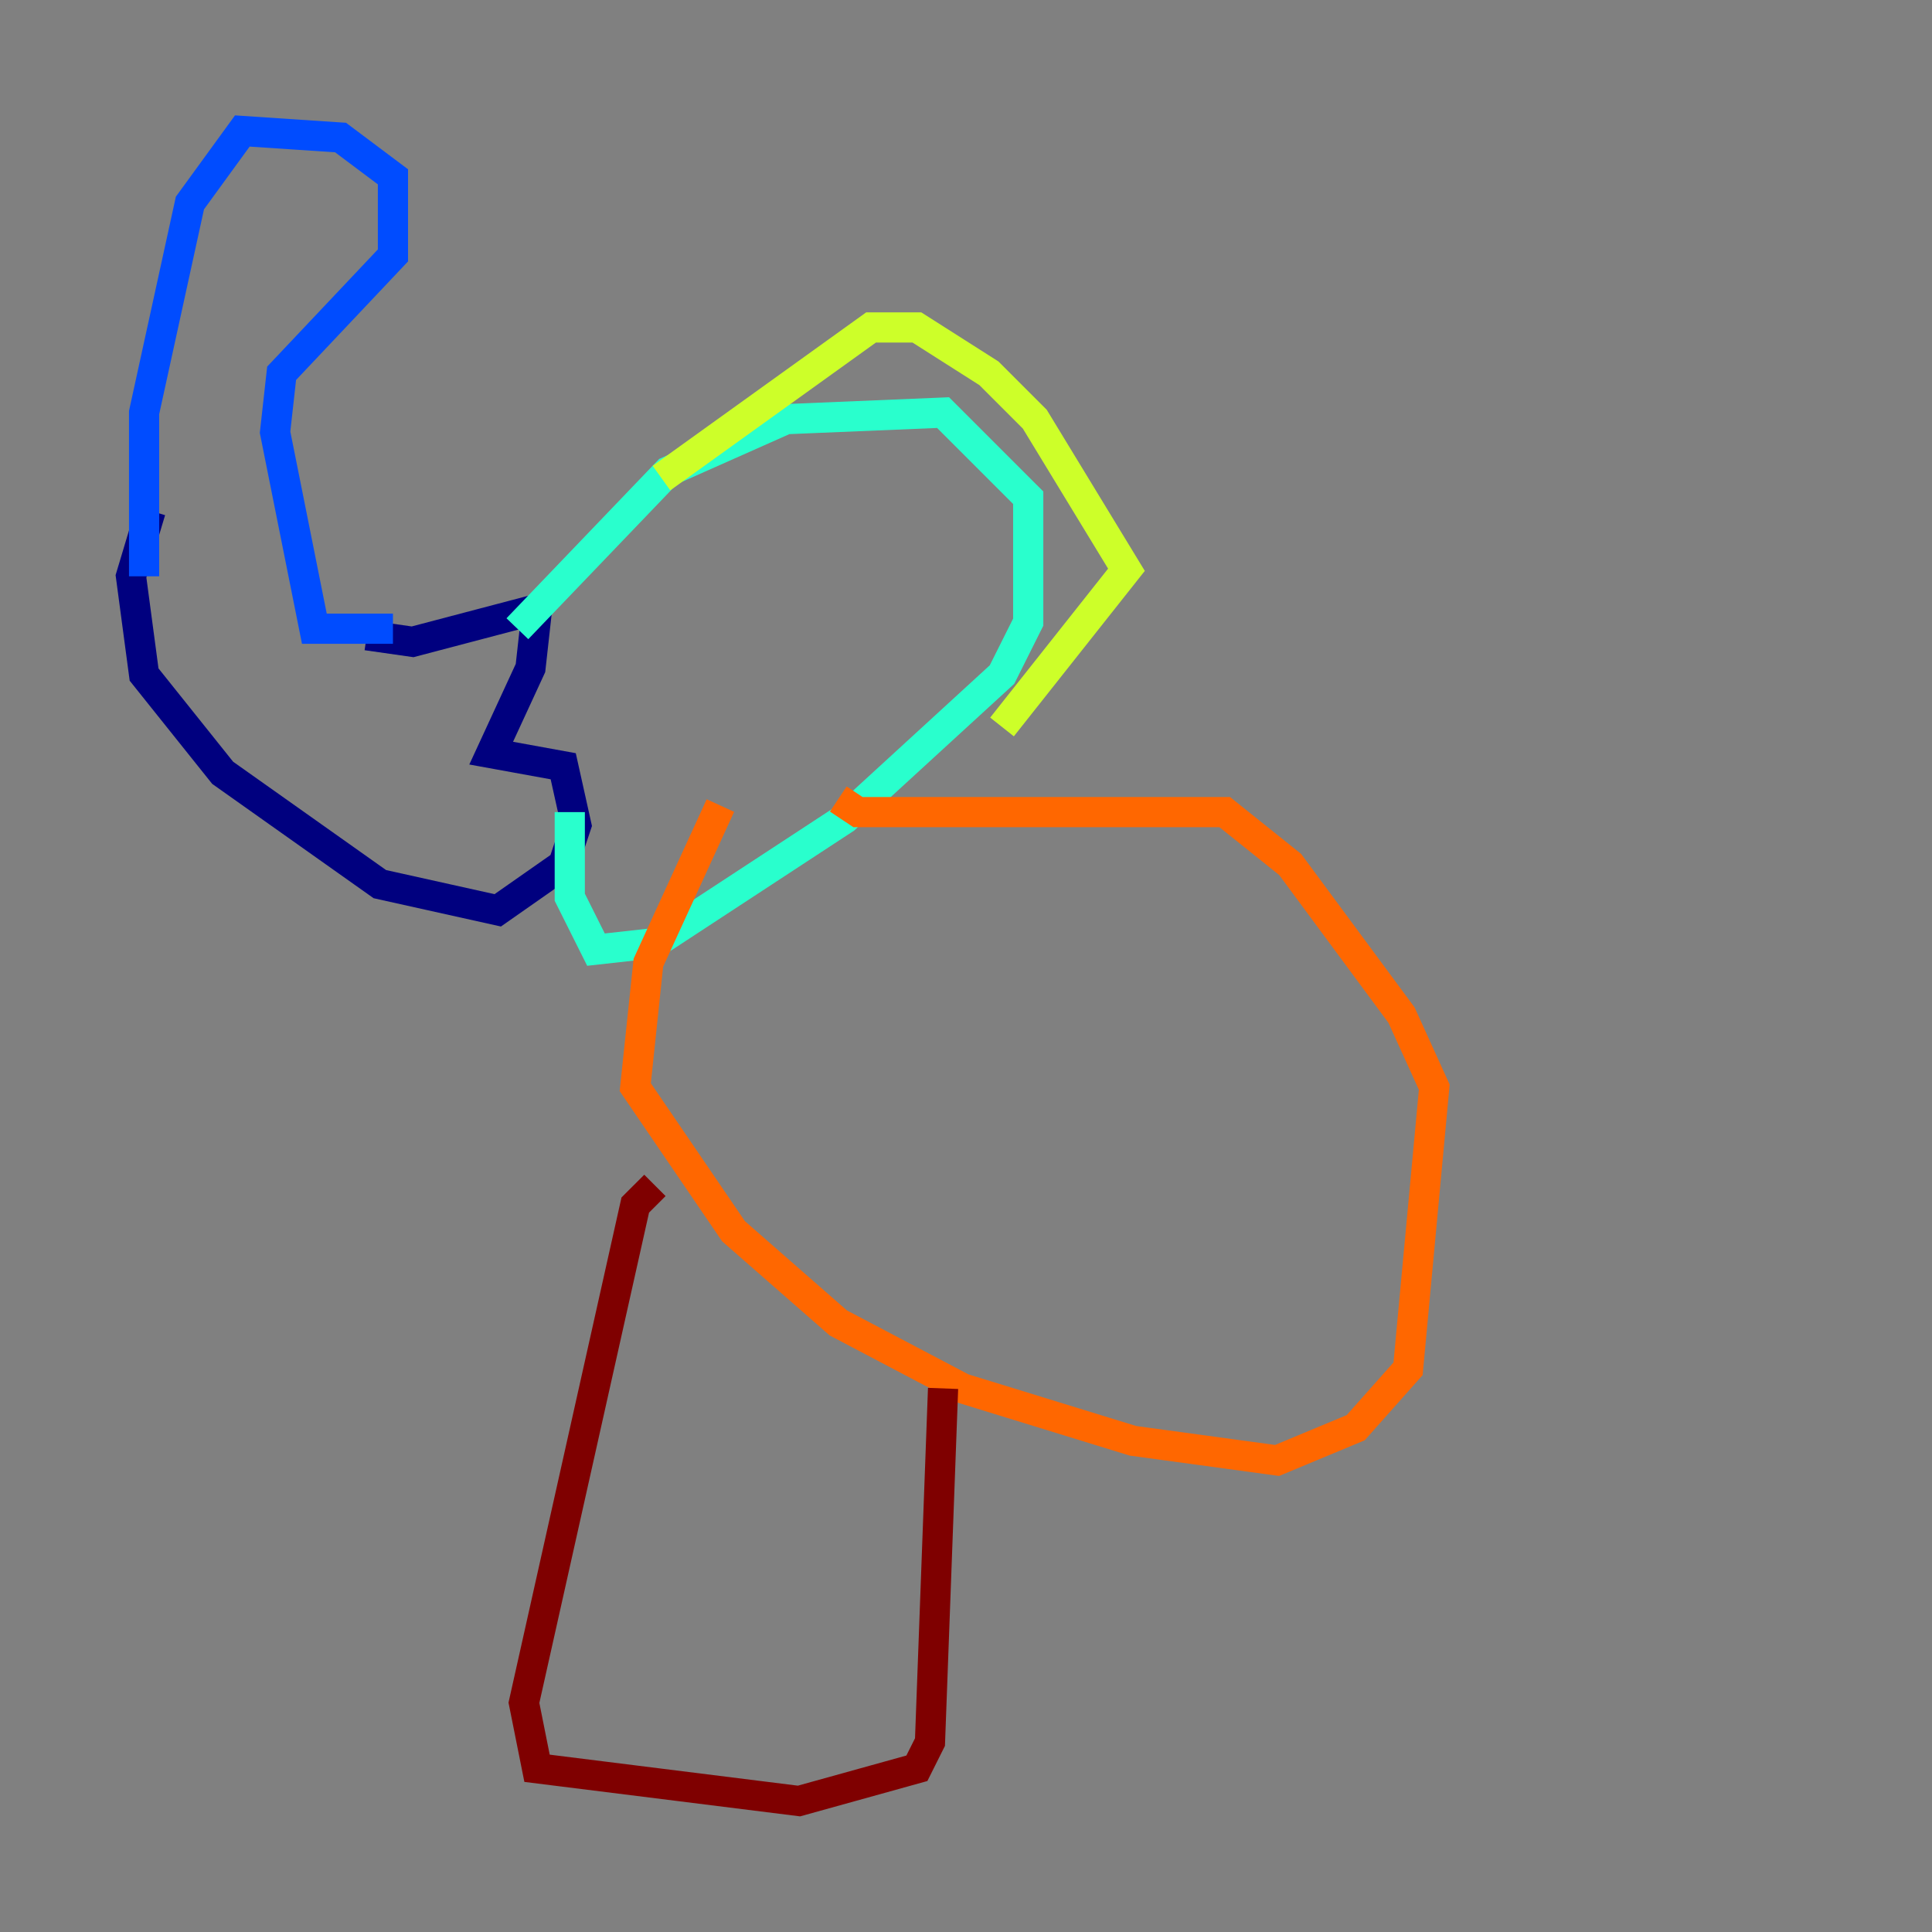 <?xml version="1.0" encoding="utf-8" ?>
<svg baseProfile="tiny" height="128" version="1.2" viewBox="0,0,128,128" width="128" xmlns="http://www.w3.org/2000/svg" xmlns:ev="http://www.w3.org/2001/xml-events" xmlns:xlink="http://www.w3.org/1999/xlink"><rect x="0" y="0" width="128" height="128" fill="#808080" stroke="none"/><defs /><polyline fill="none" points="24.298,42.088 27.336,42.522 35.58,40.352 35.146,44.258 32.542,49.898 37.315,50.766 38.183,54.671 37.315,57.275 32.976,60.312 25.166,58.576 14.752,51.2 9.546,44.691 8.678,38.183 9.98,33.844" stroke="#00007f" stroke-width="2" /><polyline fill="none" points="26.034,41.654 20.827,41.654 18.224,28.637 18.658,24.732 26.034,16.922 26.034,11.715 22.563,9.112 16.054,8.678 12.583,13.451 9.546,27.336 9.546,38.183" stroke="#004cff" stroke-width="2" /><polyline fill="none" points="34.278,41.654 44.258,31.241 52.068,27.77 62.481,27.336 68.122,32.976 68.122,41.22 66.386,44.691 55.973,54.237 43.39,62.481 39.485,62.915 37.749,59.444 37.749,53.803" stroke="#29ffcd" stroke-width="2" /><polyline fill="none" points="43.824,31.675 57.709,21.695 60.746,21.695 65.519,24.732 68.556,27.77 74.63,37.749 66.386,48.163" stroke="#cdff29" stroke-width="2" /><polyline fill="none" points="47.729,53.37 42.956,63.783 42.088,72.027 48.597,81.573 55.539,87.647 63.783,91.986 75.064,95.458 84.61,96.759 89.817,94.59 93.288,90.685 95.024,72.027 92.854,67.254 85.478,57.275 81.139,53.803 56.841,53.803 55.539,52.936" stroke="#ff6700" stroke-width="2" /><polyline fill="none" points="43.39,78.536 42.088,79.837 34.712,112.814 35.58,117.153 52.936,119.322 60.746,117.153 61.614,115.417 62.481,91.986" stroke="#7f0000" stroke-width="2" /></svg>